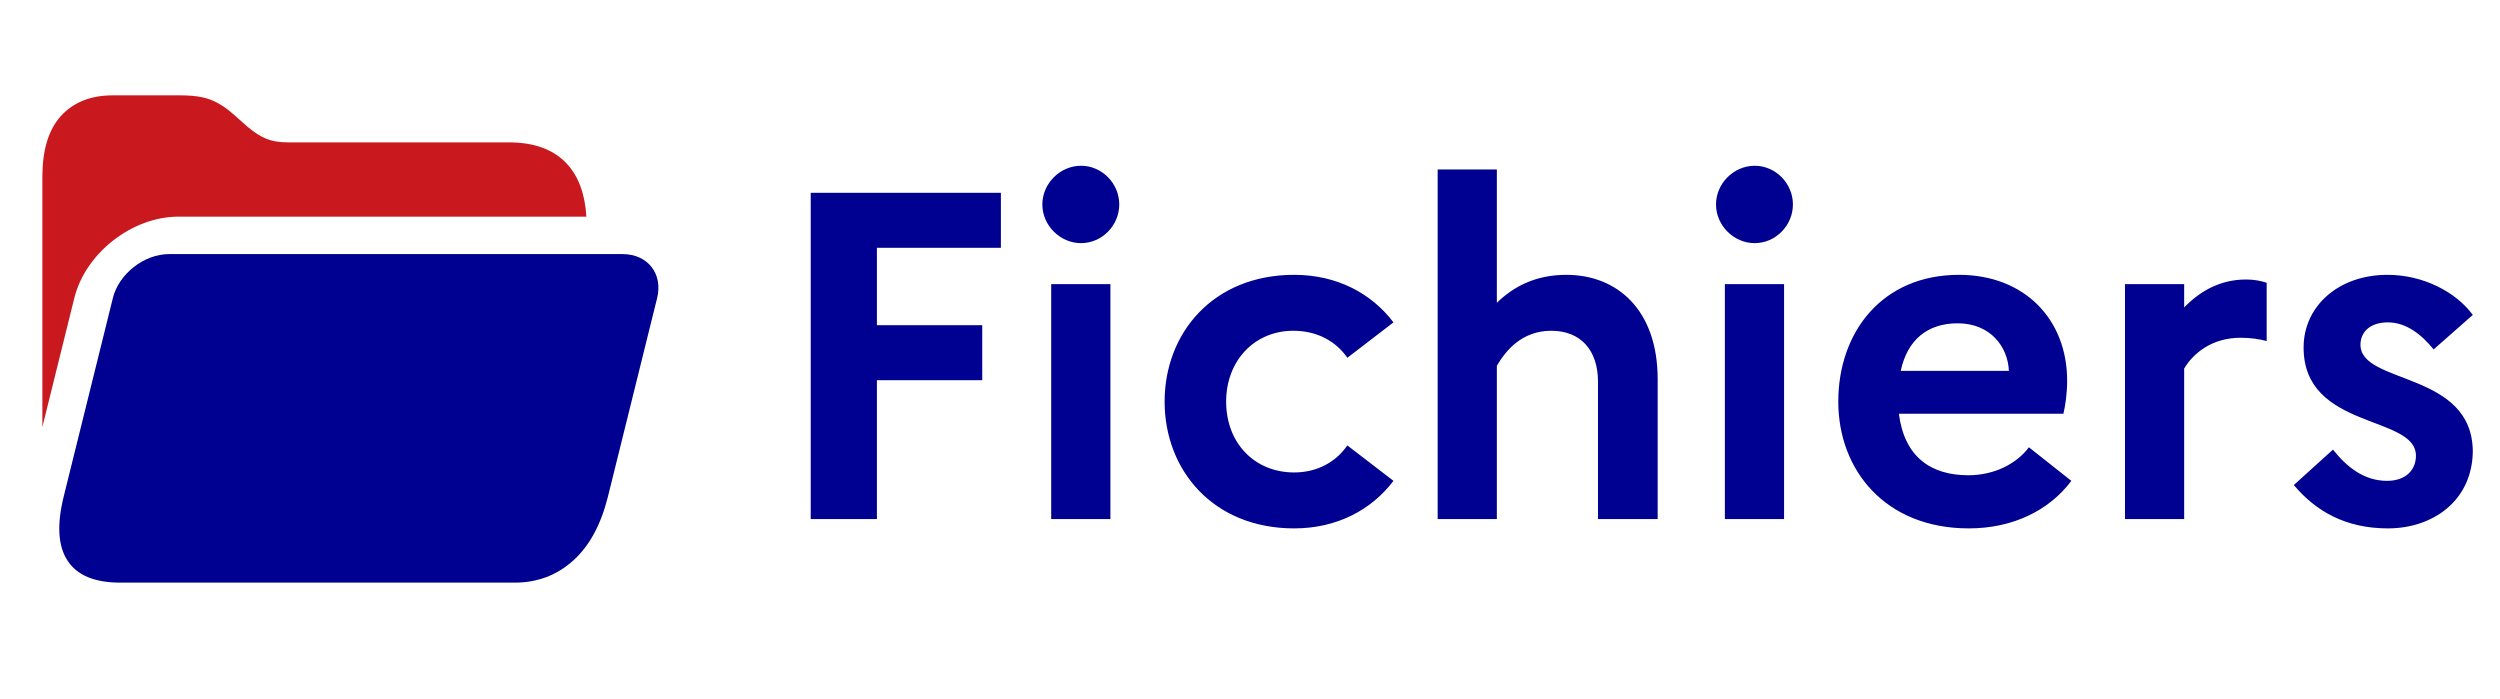 <svg width="118" height="33" viewBox="0 0 118 33" fill="none" xmlns="http://www.w3.org/2000/svg">
<path d="M27.677 10.226H8.42C6.232 10.226 4.033 11.947 3.507 14.07L2 20.154V8.349C2 7.078 2.291 6.121 2.874 5.477C3.465 4.826 4.283 4.5 5.329 4.5H8.501C8.889 4.5 9.225 4.528 9.509 4.584C9.793 4.641 10.055 4.737 10.294 4.874C10.533 5.003 10.783 5.184 11.045 5.417L11.684 5.984C11.998 6.249 12.293 6.438 12.569 6.551C12.846 6.664 13.186 6.72 13.589 6.72H24.012C25.215 6.72 26.127 7.054 26.747 7.721C27.303 8.313 27.613 9.148 27.677 10.226Z" fill="#C9191E"/>
<path d="M5.677 27.5C4.466 27.5 3.637 27.154 3.188 26.461C2.737 25.776 2.678 24.766 3.008 23.43L5.327 14.07C5.611 12.923 6.8 11.993 7.983 11.993H29.39C30.572 11.993 31.3 12.923 31.016 14.07L28.697 23.43C28.366 24.766 27.817 25.776 27.05 26.461C26.28 27.154 25.361 27.5 24.293 27.5H5.677Z" fill="#000091"/>
<path d="M38.266 24.5V9.1H47.242V11.696H41.39V15.348H46.362V17.944H41.39V24.5H38.266ZM51.025 11.476C50.035 11.476 49.199 10.64 49.199 9.65C49.199 8.66 50.035 7.824 51.025 7.824C52.015 7.824 52.829 8.66 52.829 9.65C52.829 10.64 52.015 11.476 51.025 11.476ZM49.617 24.5V13.412H52.411V24.5H49.617ZM61.086 22.3C62.186 22.3 63.066 21.794 63.594 21.024L65.772 22.696C64.738 24.06 63.11 24.94 61.086 24.94C57.258 24.94 54.97 22.19 54.97 18.956C54.97 15.722 57.258 12.972 61.086 12.972C63.11 12.972 64.738 13.852 65.772 15.216L63.594 16.888C63.066 16.118 62.186 15.612 61.042 15.612C59.216 15.612 57.874 17.02 57.874 18.956C57.874 20.914 59.216 22.3 61.086 22.3ZM67.858 24.5V8H70.651V14.292C71.421 13.544 72.456 12.972 73.93 12.972C76.328 12.972 78.242 14.622 78.242 17.9V24.5H75.425V18.01C75.425 16.536 74.612 15.612 73.225 15.612C71.817 15.612 71.07 16.558 70.651 17.262V24.5H67.858ZM82.822 11.476C81.832 11.476 80.996 10.64 80.996 9.65C80.996 8.66 81.832 7.824 82.822 7.824C83.812 7.824 84.626 8.66 84.626 9.65C84.626 10.64 83.812 11.476 82.822 11.476ZM81.414 24.5V13.412H84.208V24.5H81.414ZM97.767 22.696C96.733 24.082 95.017 24.94 92.927 24.94C88.989 24.94 86.767 22.19 86.767 18.956C86.767 15.678 88.835 12.972 92.465 12.972C95.545 12.972 97.569 15.062 97.569 17.966C97.569 18.582 97.481 19.154 97.393 19.528H89.627C89.891 21.596 91.167 22.432 92.905 22.432C94.115 22.432 95.171 21.904 95.765 21.112L97.767 22.696ZM92.399 15.26C90.969 15.26 90.023 16.052 89.715 17.504H94.819C94.775 16.382 93.961 15.26 92.399 15.26ZM100.299 24.5V13.412H103.093V14.512C103.819 13.764 104.765 13.192 106.019 13.192C106.393 13.192 106.723 13.258 106.987 13.346V16.096C106.635 16.008 106.261 15.942 105.755 15.942C104.391 15.942 103.511 16.69 103.093 17.394V24.5H100.299ZM108.268 22.894L110.116 21.222C110.798 22.08 111.612 22.696 112.668 22.696C113.57 22.696 114.032 22.168 114.032 21.508C114.032 19.572 108.73 20.298 108.73 16.404C108.73 14.446 110.38 12.972 112.69 12.972C114.384 12.972 115.924 13.786 116.716 14.864L114.868 16.492C114.296 15.788 113.57 15.216 112.712 15.216C111.832 15.216 111.414 15.7 111.414 16.272C111.414 18.164 116.716 17.504 116.716 21.332C116.672 23.664 114.802 24.94 112.712 24.94C110.732 24.94 109.324 24.148 108.268 22.894Z" fill="#000091"/>
</svg>
